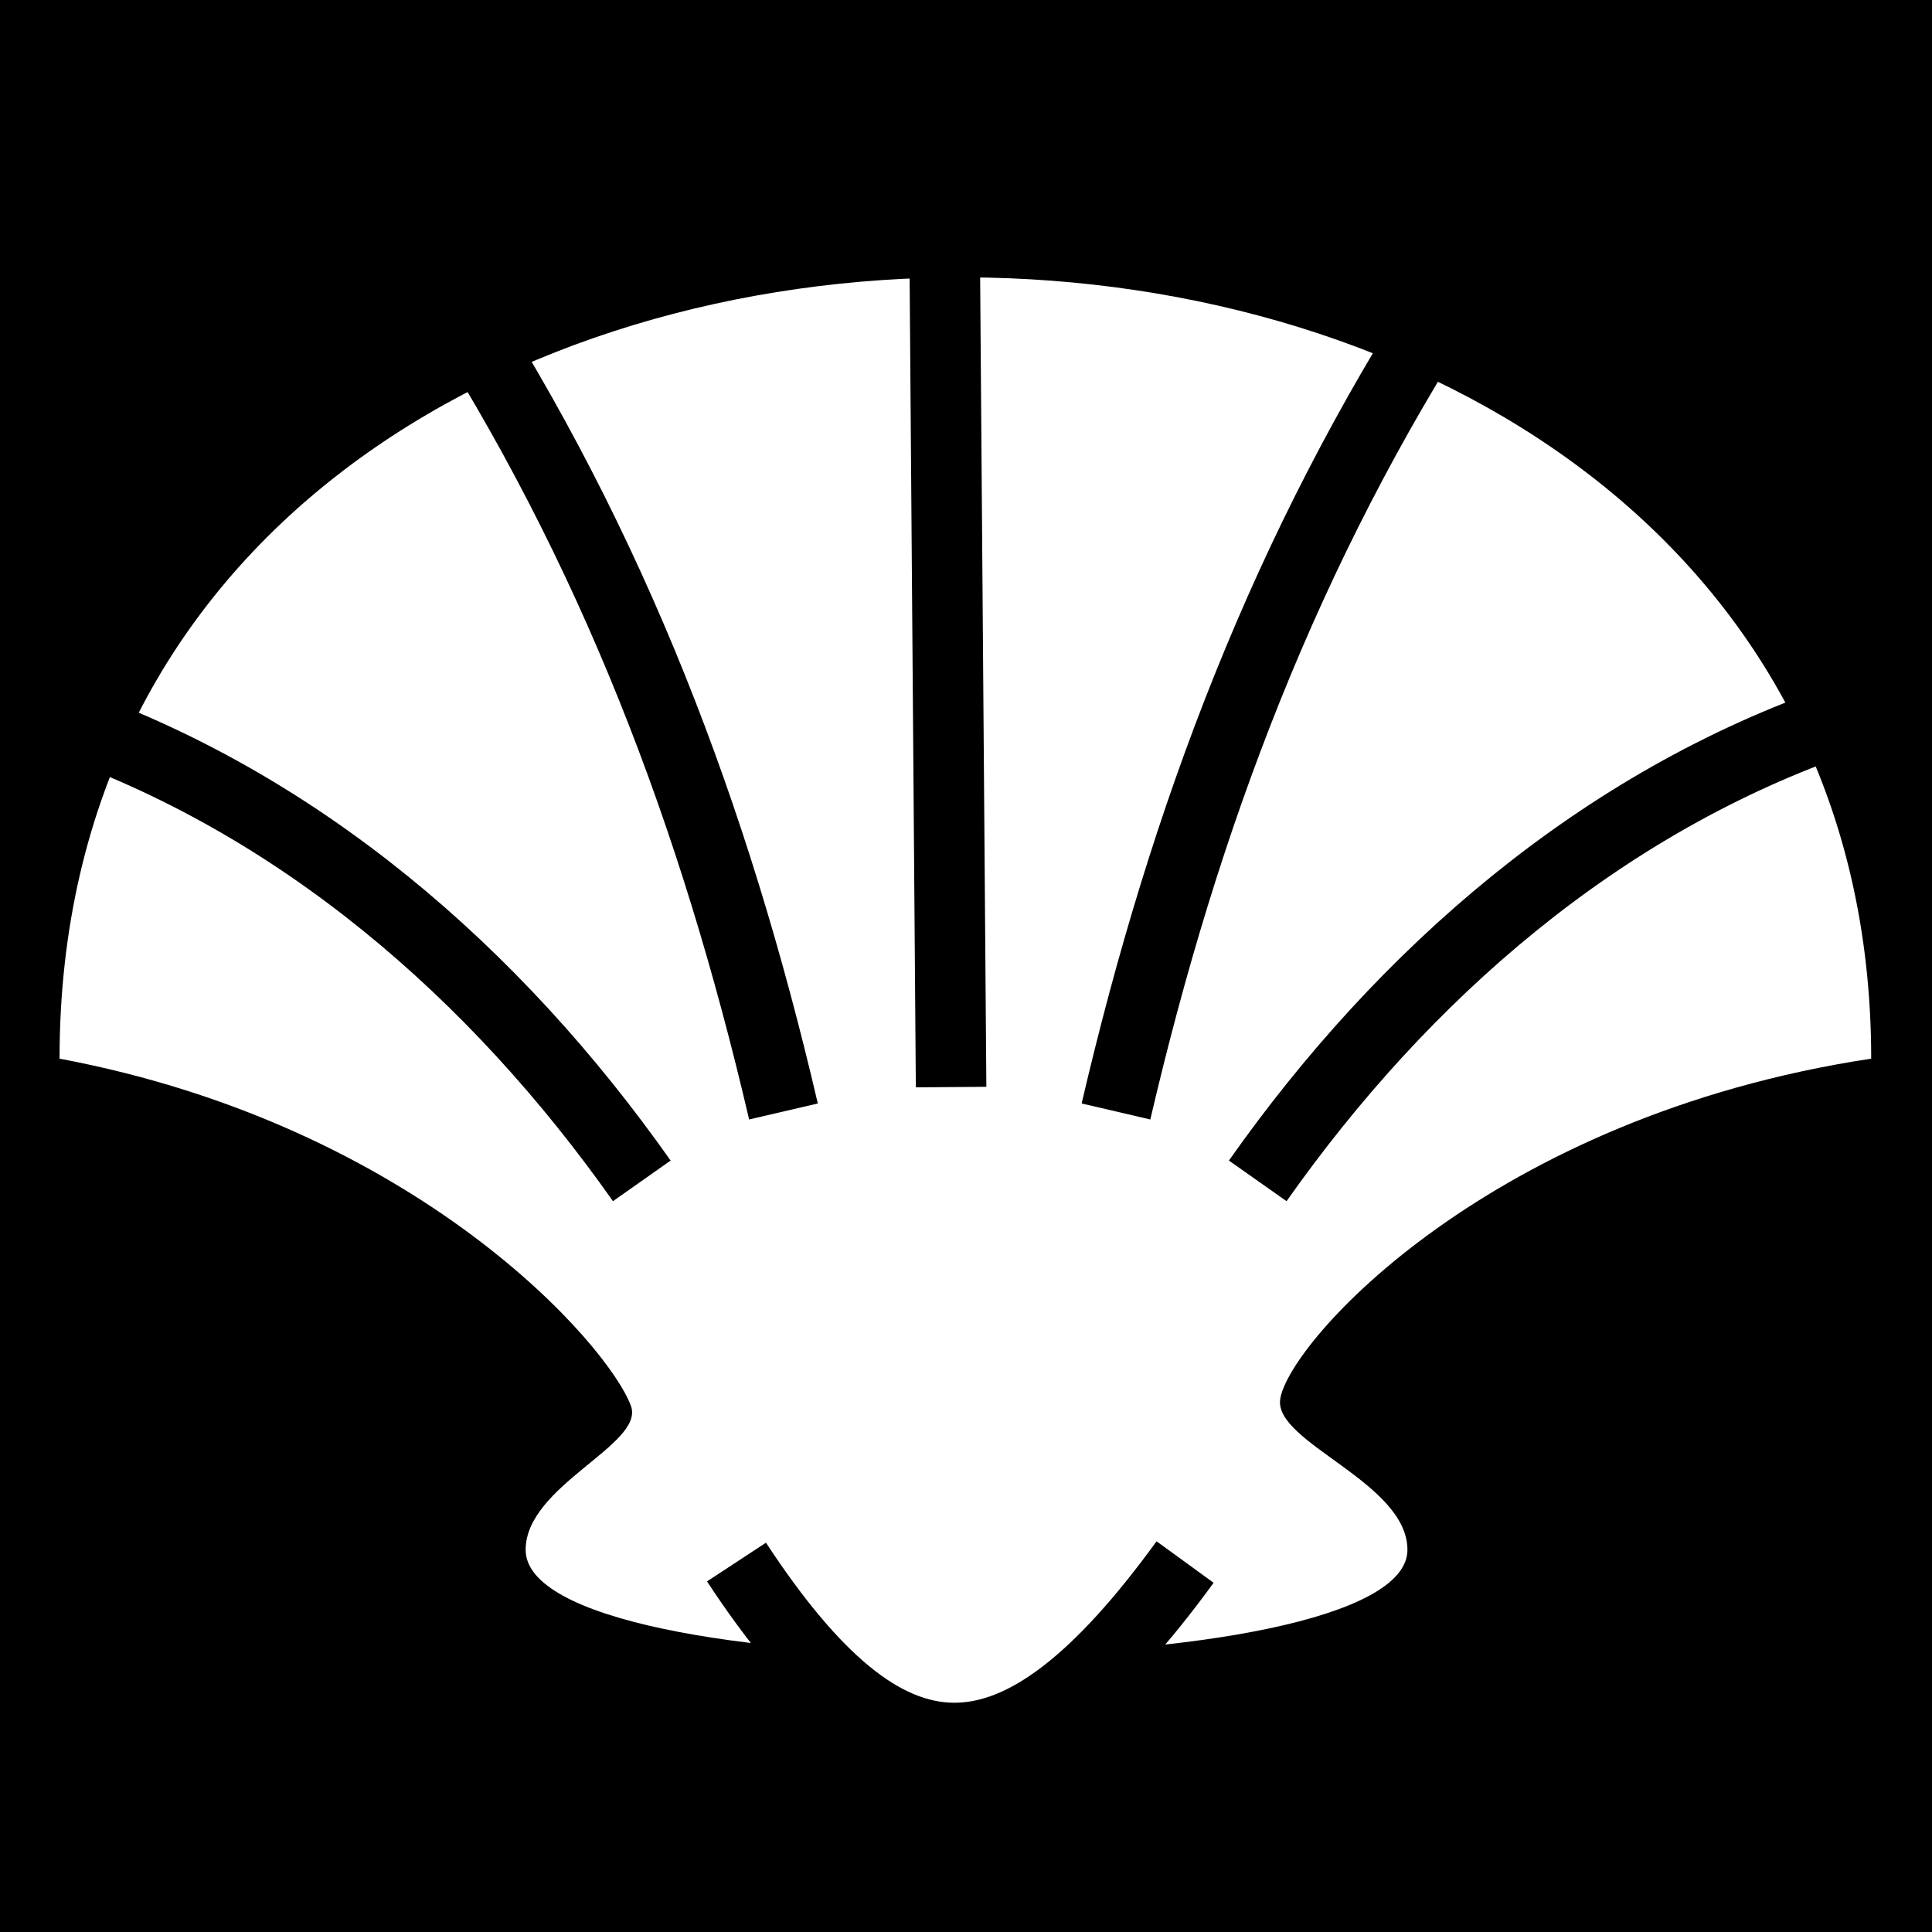 <svg viewBox="0 0 512 512" xmlns="http://www.w3.org/2000/svg">
<path d="m0,0h512v512h-512z"/>
<g transform="matrix(18.689,0,0,18.689,3883.659,-5415.123)">
<path d="m-194.099,293.682c-6.425-.023-12.861,3.641-12.861,11.079 5.085.955 7.787,4.064 8.102,4.924 .201.547-1.493,1.127-1.493,2.041-3e-05,1.999 12.504,1.972 12.504,0-2e-05-.959-1.899-1.52-1.804-2.138 .123-.807 2.97-4.009 8.38-4.827 0-7.346-6.403-11.056-12.828-11.079z" fill="#fff" fill-rule="evenodd"/>
<path d="m-197.361,311.899c2.165,3.299 3.923,3.354 6.361-1e-05" fill="#fff" fill-rule="evenodd" stroke="#000"/>
<path d="m-194.41,293.161 .092,12.003" fill="none" stroke="#000"/>
<path d="m-207.006,299.942c3.438,1.178 6.229,3.61 8.302,6.552" fill="none" stroke="#000"/>
<path d="m-201.458,293.9c2.345,3.612 3.787,7.425 4.763,11.61" fill="none" stroke="#000"/>
<path d="m-181.668,299.942c-3.438,1.178-6.229,3.61-8.302,6.552" fill="none" stroke="#000"/>
<path d="m-187.217,293.9c-2.345,3.612-3.787,7.425-4.763,11.61" fill="none" stroke="#000"/>
</g>
</svg>
